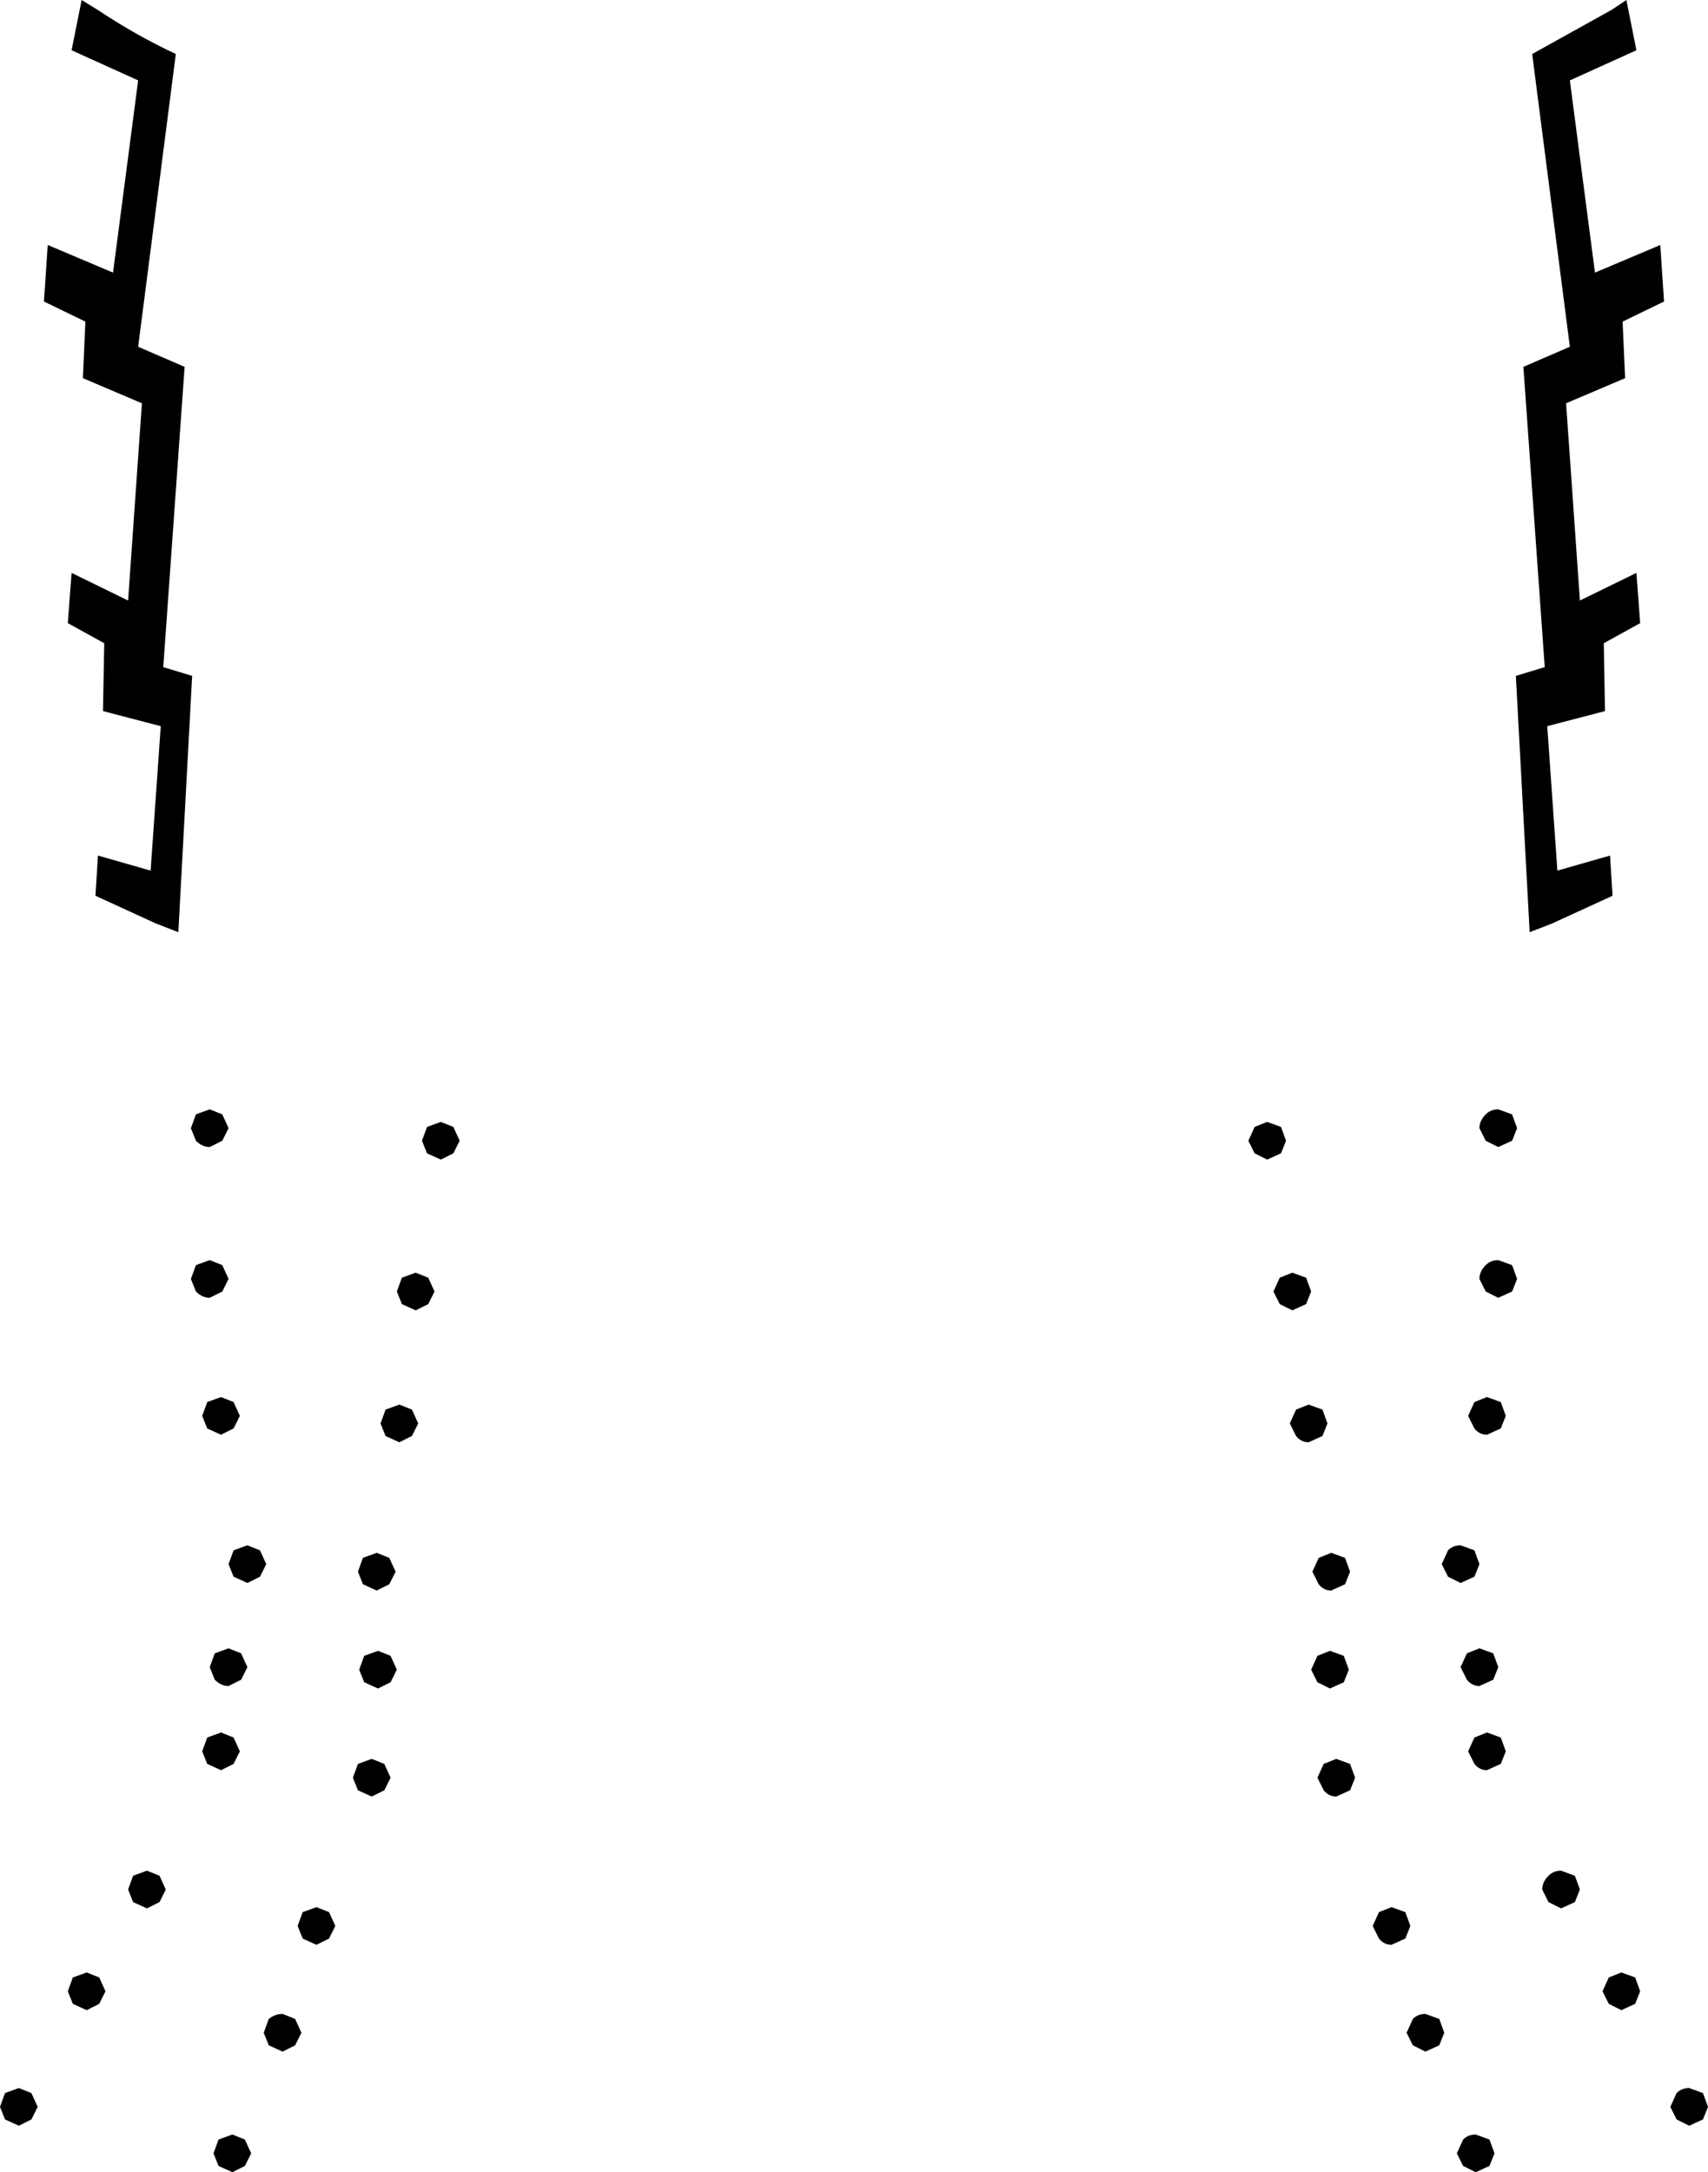 <?xml version="1.0" encoding="UTF-8" standalone="no"?>
<svg xmlns:xlink="http://www.w3.org/1999/xlink" height="86.45px" width="68.0px" xmlns="http://www.w3.org/2000/svg">
  <g transform="matrix(1.0, 0.0, 0.0, 1.0, -365.85, -444.8)">
    <path d="M430.6 444.8 L431.0 446.8 428.35 448.0 429.35 455.65 431.95 454.55 432.1 456.8 430.45 457.6 430.55 459.85 428.2 460.85 428.75 468.7 431.0 467.6 431.15 469.6 429.7 470.4 429.75 473.1 427.45 473.7 427.85 479.4 427.85 479.45 429.95 478.85 430.05 480.45 427.65 481.55 426.75 481.9 426.2 471.7 427.35 471.35 426.5 459.4 428.35 458.6 426.85 446.95 430.0 445.2 430.6 444.8 M369.1 444.8 L369.75 445.2 Q371.25 446.2 372.85 446.95 L371.35 458.6 373.2 459.4 372.35 471.35 373.5 471.7 372.95 481.9 372.05 481.55 369.65 480.45 369.75 478.85 371.85 479.45 371.85 479.4 372.25 473.7 369.95 473.1 370.0 470.4 368.55 469.6 368.7 467.6 370.95 468.7 371.5 460.85 369.15 459.85 369.25 457.6 367.6 456.8 367.75 454.55 370.35 455.65 371.35 448.0 368.7 446.8 369.1 444.8 M425.0 490.2 L424.75 489.7 Q424.75 489.4 425.0 489.15 425.2 488.95 425.5 488.95 L426.05 489.15 426.25 489.7 426.05 490.2 425.5 490.45 425.0 490.2 M417.05 490.2 L416.85 490.7 416.3 490.95 415.8 490.7 415.55 490.2 415.8 489.65 416.3 489.45 416.85 489.65 417.05 490.2 M373.45 489.7 L373.65 489.15 374.2 488.95 374.7 489.15 374.95 489.7 374.7 490.2 374.2 490.45 Q373.9 490.45 373.65 490.2 L373.45 489.7 M384.15 490.2 L383.9 490.7 383.4 490.95 382.85 490.7 382.65 490.2 382.85 489.65 383.4 489.45 383.9 489.65 384.15 490.2 M382.4 496.95 L381.85 496.7 381.65 496.2 381.85 495.65 382.4 495.45 382.9 495.65 383.15 496.2 382.9 496.7 382.4 496.95 M381.75 500.7 L382.25 500.9 382.5 501.45 382.25 501.95 381.75 502.2 381.2 501.95 381.0 501.45 381.2 500.9 381.75 500.7 M374.7 496.2 L374.2 496.45 Q373.9 496.45 373.65 496.2 L373.45 495.7 373.65 495.15 374.2 494.95 374.7 495.15 374.95 495.7 374.7 496.2 M375.4 501.15 L375.15 501.65 374.65 501.9 374.1 501.65 373.9 501.15 374.1 500.6 374.65 500.4 375.15 500.6 375.4 501.15 M375.15 506.5 L375.7 506.3 376.2 506.5 376.45 507.05 376.2 507.55 375.7 507.8 375.15 507.55 374.95 507.05 375.15 506.5 M380.85 506.6 L381.35 506.8 381.6 507.35 381.35 507.85 380.85 508.1 380.3 507.85 380.1 507.35 380.3 506.8 380.85 506.6 M374.2 511.15 L374.4 510.6 374.95 510.4 375.45 510.6 375.7 511.15 375.45 511.65 374.95 511.9 Q374.65 511.9 374.4 511.65 L374.2 511.15 M372.2 519.45 L372.45 520.0 372.2 520.5 371.7 520.75 371.15 520.5 370.95 520.0 371.15 519.45 371.7 519.25 372.2 519.45 M373.9 514.5 L374.1 513.95 374.65 513.75 375.15 513.95 375.4 514.5 375.15 515.0 374.65 515.25 374.1 515.0 373.9 514.5 M381.65 511.25 L381.4 511.75 380.9 512.0 380.35 511.75 380.15 511.25 380.35 510.7 380.9 510.5 381.4 510.7 381.65 511.25 M380.65 514.8 L381.15 515.0 381.4 515.55 381.15 516.05 380.65 516.3 380.1 516.05 379.9 515.55 380.1 515.0 380.65 514.8 M378.95 520.9 L379.2 521.45 378.95 521.95 378.45 522.2 377.9 521.95 377.7 521.45 377.9 520.9 378.45 520.7 378.95 520.9 M376.55 525.15 Q376.8 524.95 377.1 524.95 L377.6 525.15 377.85 525.7 377.6 526.2 377.1 526.45 376.55 526.2 376.35 525.7 376.55 525.15 M375.1 531.25 L374.55 531.0 374.35 530.5 374.55 529.95 375.1 529.75 375.6 529.95 375.85 530.5 375.6 531.0 375.1 531.25 M370.05 524.05 L369.8 524.55 369.3 524.8 368.75 524.55 368.55 524.05 368.75 523.5 369.3 523.3 369.8 523.5 370.05 524.05 M367.35 528.65 L367.1 529.15 366.6 529.4 366.05 529.15 365.85 528.65 366.05 528.1 366.6 527.9 367.1 528.1 367.35 528.65 M433.65 529.15 L433.1 529.4 432.6 529.15 432.35 528.65 432.6 528.1 Q432.8 527.9 433.1 527.9 L433.65 528.1 433.85 528.65 433.65 529.15 M430.4 523.3 L430.95 523.5 431.15 524.05 430.95 524.55 430.4 524.8 429.9 524.55 429.65 524.05 429.9 523.5 430.4 523.3 M423.85 530.5 L424.1 529.95 Q424.3 529.75 424.6 529.75 L425.15 529.95 425.35 530.5 425.15 531.0 424.6 531.25 424.1 531.0 423.85 530.5 M421.85 525.7 L422.1 525.15 Q422.3 524.95 422.6 524.95 L423.15 525.15 423.35 525.7 423.15 526.2 422.6 526.45 422.1 526.2 421.85 525.7 M420.75 521.95 L420.5 521.45 420.75 520.9 421.25 520.7 421.8 520.9 422.0 521.45 421.8 521.95 421.25 522.2 Q420.95 522.2 420.75 521.95 M418.55 515.0 L419.05 514.8 419.6 515.0 419.8 515.55 419.6 516.05 419.05 516.3 Q418.75 516.3 418.55 516.05 L418.3 515.55 418.55 515.0 M419.35 510.7 L419.55 511.25 419.35 511.75 418.8 512.0 418.3 511.75 418.05 511.25 418.3 510.7 418.8 510.5 419.35 510.7 M423.25 507.05 L423.5 506.5 Q423.7 506.3 424.0 506.3 L424.55 506.5 424.75 507.05 424.55 507.55 424.0 507.8 423.5 507.55 423.25 507.05 M419.4 506.8 L419.6 507.35 419.4 507.85 418.85 508.1 Q418.55 508.1 418.35 507.85 L418.1 507.35 418.35 506.8 418.85 506.6 419.4 506.8 M417.95 500.7 L418.5 500.9 418.7 501.45 418.5 501.95 417.95 502.2 Q417.65 502.2 417.45 501.95 L417.2 501.45 417.45 500.9 417.95 500.7 M418.05 496.2 L417.85 496.7 417.3 496.95 416.8 496.7 416.55 496.2 416.8 495.65 417.3 495.45 417.85 495.65 418.05 496.2 M425.5 511.15 L425.3 511.65 424.75 511.9 Q424.45 511.9 424.25 511.65 L424.0 511.15 424.25 510.6 424.75 510.4 425.3 510.6 425.5 511.15 M425.6 513.95 L425.8 514.5 425.6 515.0 425.05 515.25 Q424.75 515.25 424.55 515.0 L424.3 514.5 424.55 513.95 425.05 513.75 425.6 513.95 M427.5 519.45 Q427.7 519.25 428.0 519.25 L428.55 519.45 428.75 520.0 428.55 520.5 428.0 520.75 427.5 520.5 427.25 520.0 Q427.25 519.7 427.5 519.45 M425.6 500.6 L425.8 501.15 425.6 501.65 425.05 501.9 Q424.75 501.9 424.55 501.65 L424.3 501.15 424.55 500.6 425.05 500.4 425.6 500.6 M426.25 495.7 L426.05 496.2 425.5 496.45 425.0 496.2 424.75 495.7 Q424.75 495.4 425.0 495.15 425.2 494.95 425.5 494.95 L426.05 495.15 426.25 495.7" fill="#000000" fill-rule="evenodd" stroke="none"/>
  </g>
</svg>
